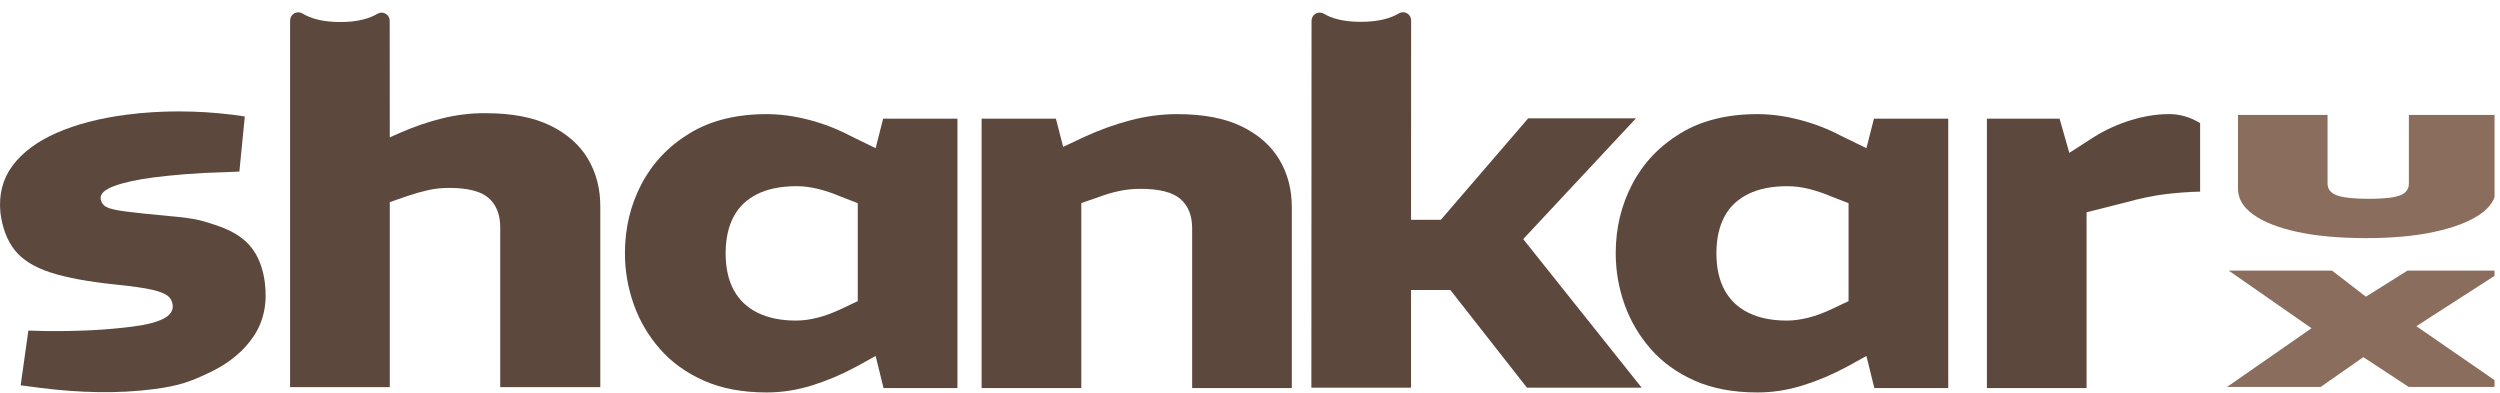 <svg width="229" height="36" viewBox="0 0 229 36" fill="none" xmlns="http://www.w3.org/2000/svg">
<g clip-path="url(#clip0_167_5)">
<path d="M14.098 35.643C12.45 35.857 10.747 35.949 8.988 35.919C7.229 35.889 5.457 35.759 3.673 35.527L1.892 35.295L2.598 30.282L4.147 30.323C5.587 30.341 6.975 30.317 8.311 30.252C9.646 30.186 10.937 30.073 12.183 29.911C13.445 29.747 14.383 29.504 14.996 29.181C15.61 28.858 15.883 28.437 15.816 27.918C15.772 27.585 15.624 27.313 15.369 27.101C15.115 26.89 14.633 26.703 13.922 26.539C13.213 26.375 12.138 26.221 10.698 26.076C8.149 25.815 6.132 25.445 4.645 24.965C3.158 24.485 2.065 23.808 1.365 22.934C0.665 22.06 0.223 20.913 0.039 19.492C-0.126 17.824 0.247 16.381 1.158 15.163C2.069 13.945 3.421 12.945 5.214 12.161C7.007 11.377 9.131 10.826 11.587 10.507C13.143 10.305 14.748 10.204 16.4 10.204C18.053 10.205 19.709 10.31 21.368 10.519L22.425 10.668L21.927 15.715L20.8 15.765C19.357 15.803 18.083 15.866 16.982 15.955C15.88 16.044 14.923 16.141 14.113 16.247C12.533 16.452 11.308 16.719 10.438 17.049C9.568 17.378 9.163 17.766 9.221 18.213C9.262 18.535 9.425 18.778 9.709 18.943C9.993 19.108 10.583 19.25 11.479 19.368C12.376 19.486 13.742 19.63 15.579 19.8C17.865 19.985 18.687 20.242 20.039 20.718C21.391 21.193 22.391 21.849 23.037 22.686C23.684 23.522 24.091 24.581 24.257 25.862C24.501 27.743 24.17 29.374 23.264 30.753C22.357 32.133 21.023 33.246 19.26 34.092C17.497 34.937 16.453 35.337 14.098 35.643Z" fill="#5C483D"/>
<path d="M26.573 35.461V1.877C26.573 1.605 26.721 1.354 26.958 1.222C27.196 1.09 27.487 1.096 27.718 1.24C28.402 1.66 29.483 2.019 31.166 2.019C32.823 2.019 33.887 1.671 34.565 1.266C34.794 1.125 35.081 1.119 35.316 1.25C35.551 1.381 35.696 1.629 35.696 1.898C35.704 5.402 35.704 12.582 35.704 12.582L36.539 12.212C37.85 11.629 39.171 11.173 40.503 10.844C41.835 10.515 43.158 10.356 44.471 10.368C46.882 10.368 48.858 10.744 50.4 11.497C51.941 12.25 53.091 13.265 53.849 14.542C54.608 15.819 54.987 17.264 54.987 18.877V35.461H45.821V20.828C45.821 19.66 45.469 18.765 44.767 18.144C44.065 17.522 42.85 17.212 41.122 17.212C40.453 17.212 39.809 17.282 39.19 17.422C38.572 17.563 37.942 17.743 37.3 17.962L35.704 18.514V35.461H26.573Z" fill="#5C483D"/>
<path d="M70.233 35.949C68.024 35.949 66.11 35.59 64.489 34.874C62.867 34.157 61.523 33.19 60.455 31.971C59.386 30.753 58.584 29.386 58.048 27.871C57.511 26.355 57.244 24.799 57.244 23.201C57.244 20.911 57.747 18.802 58.753 16.875C59.76 14.948 61.227 13.396 63.156 12.219C65.084 11.042 67.443 10.454 70.233 10.454C71.467 10.454 72.752 10.627 74.089 10.975C75.427 11.322 76.694 11.812 77.893 12.445L80.933 13.926L79.123 18.823L77.045 18.02C76.316 17.709 75.612 17.471 74.935 17.304C74.257 17.137 73.6 17.054 72.964 17.054C71.53 17.054 70.325 17.298 69.35 17.787C68.375 18.276 67.651 18.977 67.177 19.891C66.704 20.804 66.468 21.907 66.468 23.201C66.468 24.529 66.715 25.649 67.208 26.563C67.702 27.476 68.433 28.171 69.401 28.649C70.369 29.126 71.543 29.365 72.923 29.365C73.532 29.365 74.189 29.276 74.894 29.098C75.599 28.919 76.337 28.646 77.108 28.278L78.794 27.477L80.913 32.218L78.448 33.579C77.127 34.295 75.773 34.868 74.388 35.3C73.002 35.733 71.617 35.949 70.233 35.949ZM80.933 35.547L79.802 30.963L78.572 29.698V16.721L79.728 15.456L80.897 10.871H87.702V35.547H80.933Z" fill="#5C483D"/>
<path d="M89.916 35.547V10.871H96.722L97.385 13.454L99.327 12.538C100.72 11.898 102.131 11.39 103.558 11.016C104.986 10.641 106.405 10.454 107.815 10.454C110.226 10.454 112.202 10.83 113.743 11.583C115.284 12.336 116.434 13.351 117.193 14.628C117.951 15.905 118.33 17.35 118.33 18.963V35.547H109.201V20.914C109.201 19.746 108.844 18.851 108.129 18.23C107.414 17.608 106.193 17.297 104.465 17.297C103.796 17.297 103.152 17.363 102.534 17.493C101.915 17.623 101.285 17.808 100.643 18.048L99.047 18.6V35.547H89.916Z" fill="#5C483D"/>
<path d="M120.121 35.513C120.121 35.513 120.133 9.267 120.137 1.901C120.137 1.631 120.283 1.381 120.519 1.248C120.755 1.116 121.044 1.12 121.276 1.261C121.943 1.664 122.998 2 124.648 2C126.349 2 127.438 1.643 128.127 1.23C128.356 1.089 128.644 1.083 128.879 1.214C129.113 1.346 129.259 1.594 129.259 1.863C129.263 6.85 129.252 20.131 129.252 20.131H131.983L139.985 10.837H149.856L135.176 26.561H129.252V35.513H120.121ZM139.87 35.513L132.473 26.081L138.093 20.104L150.378 35.513H139.87Z" fill="#5C483D"/>
<path d="M160.989 35.949C158.781 35.949 156.866 35.59 155.245 34.874C153.624 34.157 152.279 33.19 151.211 31.971C150.142 30.753 149.34 29.386 148.804 27.871C148.268 26.355 148 24.799 148 23.201C148 20.911 148.503 18.802 149.51 16.875C150.516 14.948 151.984 13.396 153.912 12.219C155.841 11.042 158.199 10.454 160.989 10.454C162.223 10.454 163.509 10.627 164.846 10.975C166.183 11.322 167.451 11.812 168.65 12.445L171.69 13.926L169.88 18.823L167.802 18.02C167.072 17.709 166.369 17.471 165.691 17.304C165.014 17.137 164.357 17.054 163.721 17.054C162.286 17.054 161.082 17.298 160.106 17.787C159.131 18.276 158.407 18.977 157.934 19.891C157.461 20.804 157.224 21.907 157.224 23.201C157.224 24.529 157.471 25.649 157.965 26.563C158.459 27.476 159.19 28.171 160.158 28.649C161.126 29.126 162.3 29.365 163.68 29.365C164.288 29.365 164.945 29.276 165.65 29.098C166.355 28.919 167.093 28.646 167.864 28.278L169.551 27.477L171.669 32.218L169.205 33.579C167.883 34.295 166.529 34.868 165.144 35.3C163.759 35.733 162.374 35.949 160.989 35.949ZM171.69 35.547L170.559 30.963L169.328 29.698V16.721L170.485 15.456L171.653 10.871H178.459V35.547H171.69Z" fill="#5C483D"/>
<path d="M182 35.547V10.871H188.657L189.55 14.002L191.801 12.552C192.887 11.877 194.03 11.359 195.228 10.997C196.427 10.635 197.568 10.454 198.651 10.454C199.115 10.442 199.592 10.504 200.081 10.639C200.571 10.773 201.054 10.986 201.531 11.277V17.551C200.396 17.583 199.305 17.665 198.259 17.796C197.212 17.928 196.046 18.172 194.76 18.528L191.13 19.443V35.547H182Z" fill="#5C483D"/>
<path d="M216.759 21.812C214.289 21.812 212.178 21.621 210.426 21.239C208.674 20.857 207.332 20.328 206.399 19.654C205.466 18.979 205 18.194 205 17.298V10.53H213.205V16.815C213.205 17.328 213.495 17.689 214.074 17.898C214.654 18.107 215.637 18.212 217.023 18.212C218.359 18.212 219.298 18.107 219.84 17.898C220.382 17.689 220.653 17.328 220.653 16.815V10.53L228.631 10.53V17.298C228.631 18.194 228.133 18.979 227.137 19.654C226.142 20.328 224.756 20.857 222.978 21.239C221.201 21.621 219.128 21.812 216.759 21.812Z" fill="#8A6D5C"/>
<path d="M220.637 35.441L215.424 32.02L214.13 31.734L204.148 24.785H213.613L218.419 28.492L219.898 28.886L229.399 35.441H220.637ZM204 35.441L212.762 29.352L216.755 32.522L212.577 35.441H204ZM220.6 30.355L216.334 27.417L220.526 24.785H229.251L220.6 30.355Z" fill="#8A6D5C"/>
</g>
<defs>
<clipPath id="clip0_167_5">
<rect width="228.5" height="36" fill="white"/>
</clipPath>
</defs>
</svg>
